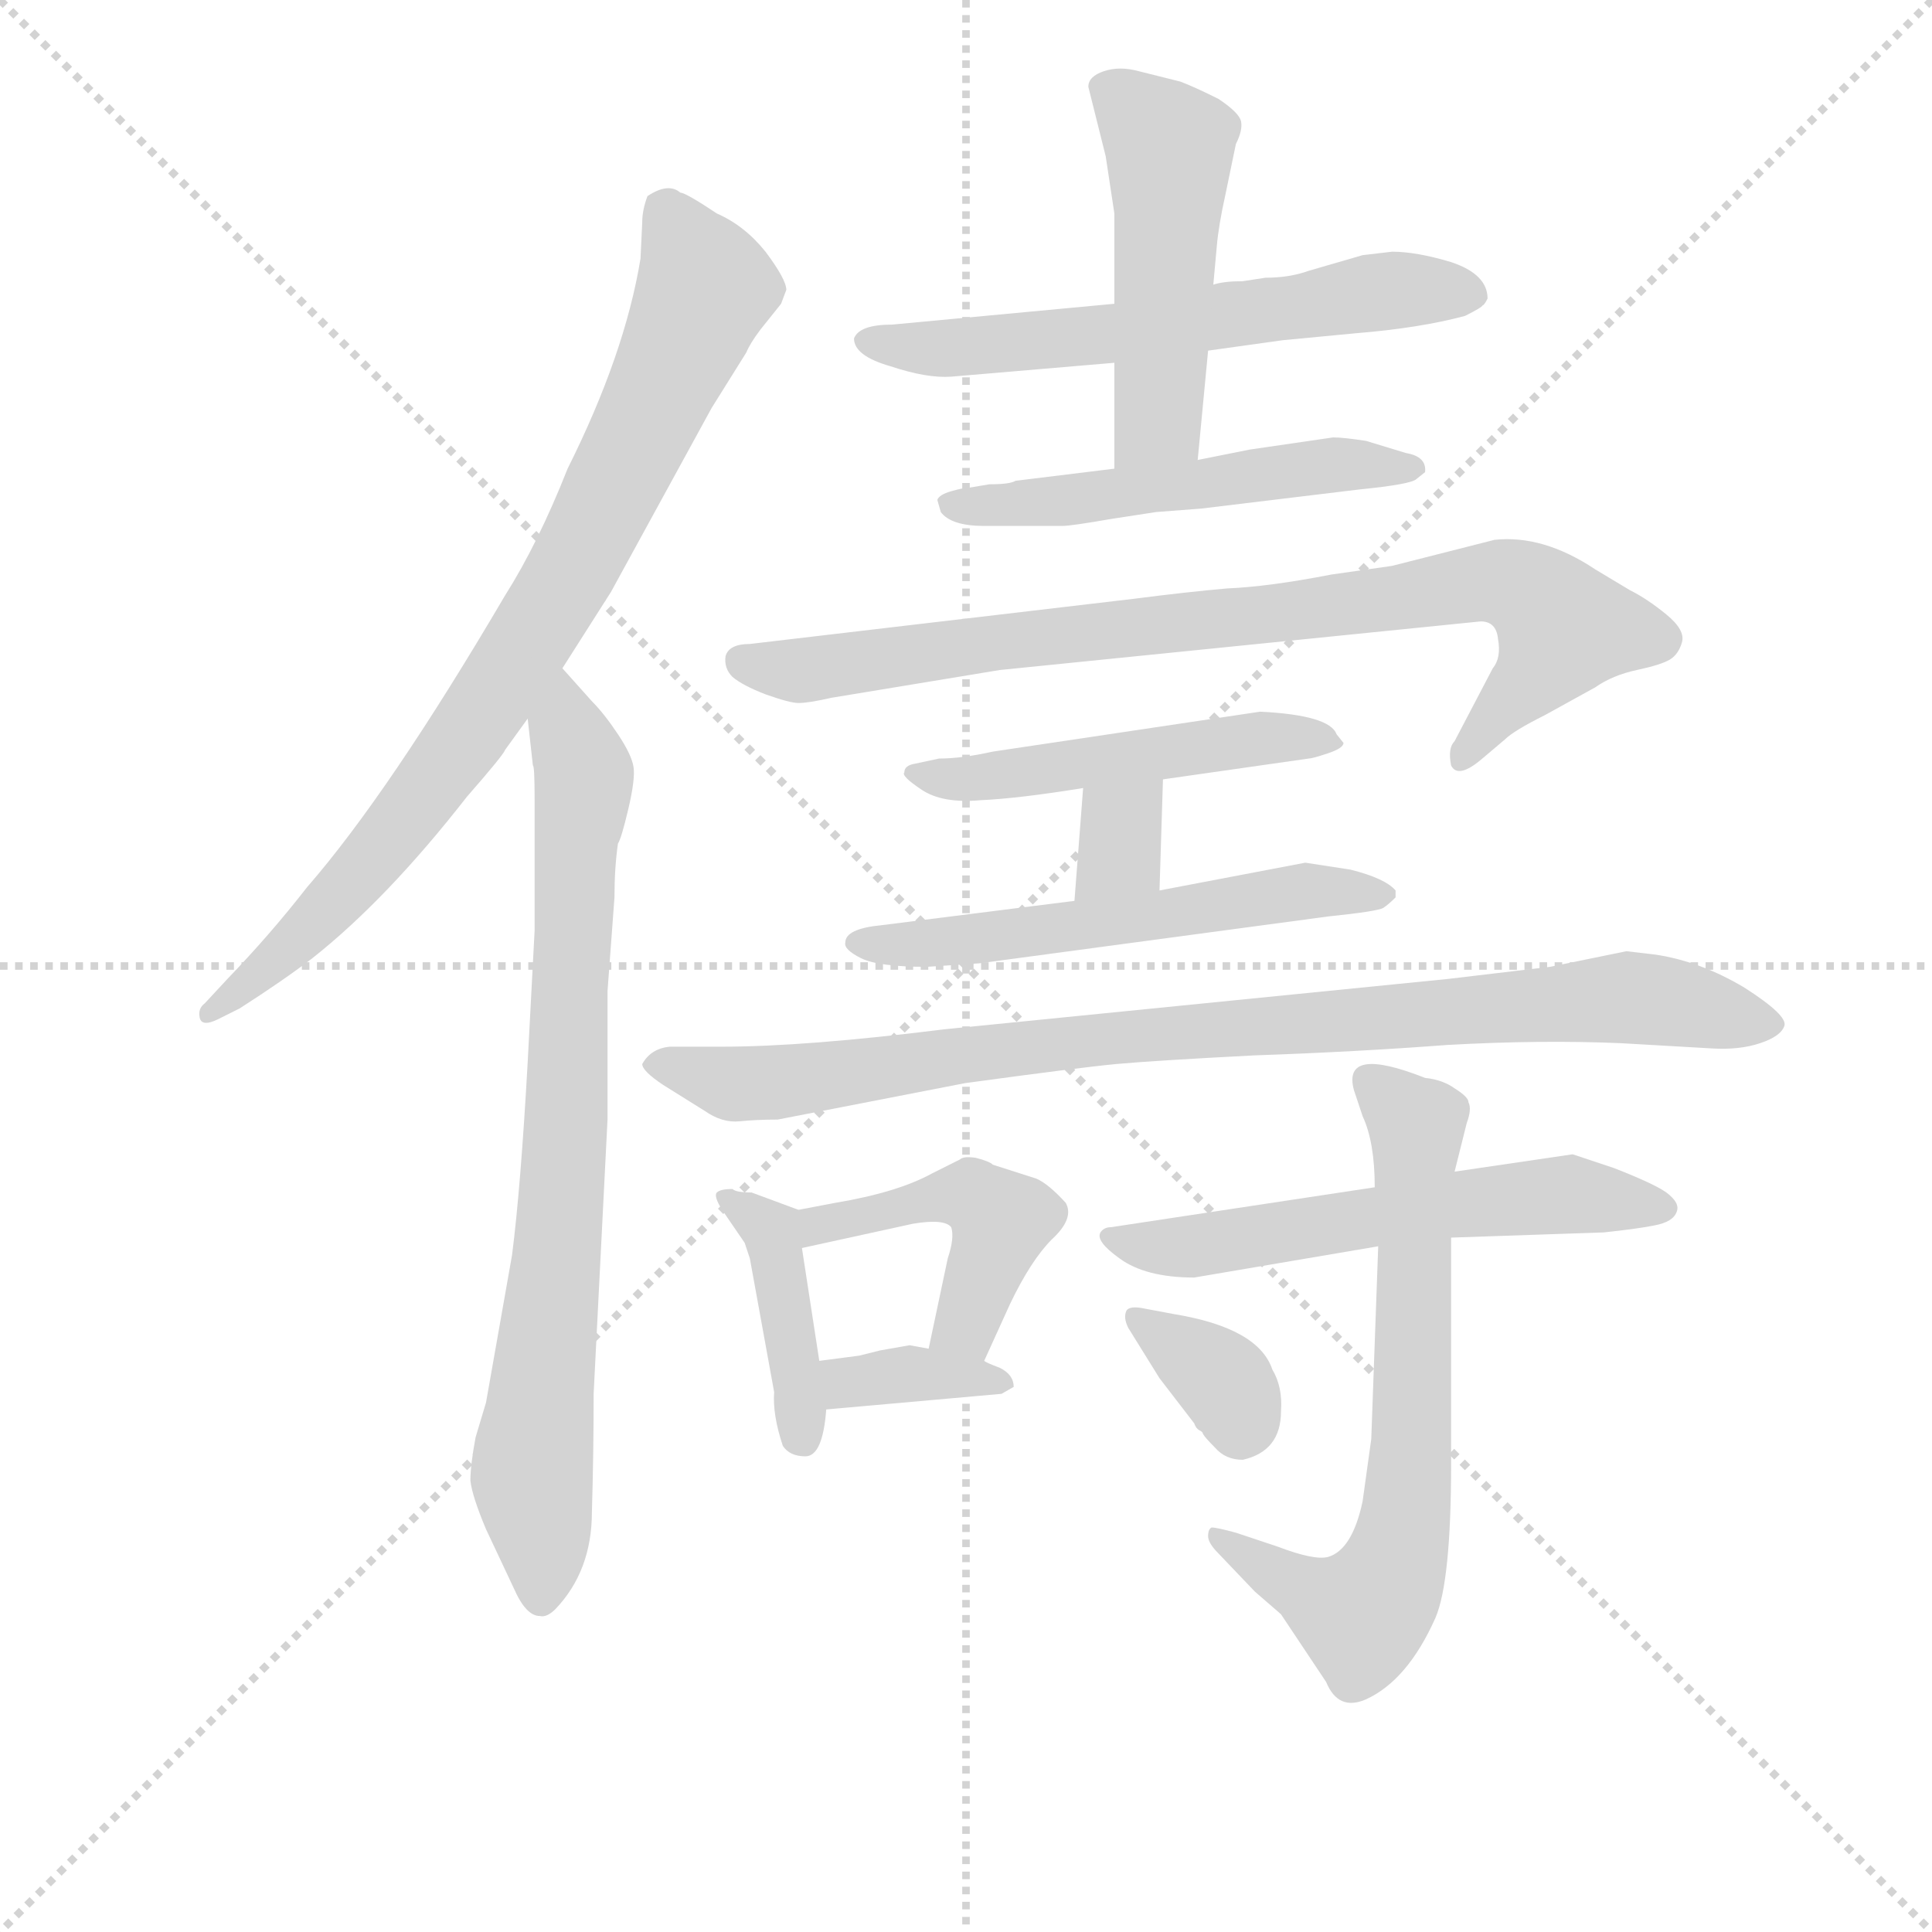 <svg version="1.1" viewBox="0 0 1024 1024" xmlns="http://www.w3.org/2000/svg">
  <g stroke="lightgray" stroke-dasharray="1,1" stroke-width="1" transform="scale(4, 4)">
    <line x1="0" y1="0" x2="256" y2="256"></line>
    <line x1="256" y1="0" x2="0" y2="256"></line>
    <line x1="128" y1="0" x2="128" y2="256"></line>
    <line x1="0" y1="128" x2="256" y2="128"></line>
  </g>
<g transform="scale(0.92, -0.92) translate(60, -900)">
   <style type="text/css">
    @keyframes keyframes0 {
      from {
       stroke: blue;
       stroke-dashoffset: 816;
       stroke-width: 128;
       }
       73% {
       animation-timing-function: step-end;
       stroke: blue;
       stroke-dashoffset: 0;
       stroke-width: 128;
       }
       to {
       stroke: black;
       stroke-width: 1024;
       }
       }
       #make-me-a-hanzi-animation-0 {
         animation: keyframes0 0.914s both;
         animation-delay: 0s;
         animation-timing-function: linear;
       }
    @keyframes keyframes1 {
      from {
       stroke: blue;
       stroke-dashoffset: 785;
       stroke-width: 128;
       }
       72% {
       animation-timing-function: step-end;
       stroke: blue;
       stroke-dashoffset: 0;
       stroke-width: 128;
       }
       to {
       stroke: black;
       stroke-width: 1024;
       }
       }
       #make-me-a-hanzi-animation-1 {
         animation: keyframes1 0.889s both;
         animation-delay: 0.914s;
         animation-timing-function: linear;
       }
    @keyframes keyframes2 {
      from {
       stroke: blue;
       stroke-dashoffset: 607;
       stroke-width: 128;
       }
       66% {
       animation-timing-function: step-end;
       stroke: blue;
       stroke-dashoffset: 0;
       stroke-width: 128;
       }
       to {
       stroke: black;
       stroke-width: 1024;
       }
       }
       #make-me-a-hanzi-animation-2 {
         animation: keyframes2 0.744s both;
         animation-delay: 1.803s;
         animation-timing-function: linear;
       }
    @keyframes keyframes3 {
      from {
       stroke: blue;
       stroke-dashoffset: 487;
       stroke-width: 128;
       }
       61% {
       animation-timing-function: step-end;
       stroke: blue;
       stroke-dashoffset: 0;
       stroke-width: 128;
       }
       to {
       stroke: black;
       stroke-width: 1024;
       }
       }
       #make-me-a-hanzi-animation-3 {
         animation: keyframes3 0.646s both;
         animation-delay: 2.547s;
         animation-timing-function: linear;
       }
    @keyframes keyframes4 {
      from {
       stroke: blue;
       stroke-dashoffset: 525;
       stroke-width: 128;
       }
       63% {
       animation-timing-function: step-end;
       stroke: blue;
       stroke-dashoffset: 0;
       stroke-width: 128;
       }
       to {
       stroke: black;
       stroke-width: 1024;
       }
       }
       #make-me-a-hanzi-animation-4 {
         animation: keyframes4 0.677s both;
         animation-delay: 3.193s;
         animation-timing-function: linear;
       }
    @keyframes keyframes5 {
      from {
       stroke: blue;
       stroke-dashoffset: 835;
       stroke-width: 128;
       }
       73% {
       animation-timing-function: step-end;
       stroke: blue;
       stroke-dashoffset: 0;
       stroke-width: 128;
       }
       to {
       stroke: black;
       stroke-width: 1024;
       }
       }
       #make-me-a-hanzi-animation-5 {
         animation: keyframes5 0.93s both;
         animation-delay: 3.87s;
         animation-timing-function: linear;
       }
    @keyframes keyframes6 {
      from {
       stroke: blue;
       stroke-dashoffset: 498;
       stroke-width: 128;
       }
       62% {
       animation-timing-function: step-end;
       stroke: blue;
       stroke-dashoffset: 0;
       stroke-width: 128;
       }
       to {
       stroke: black;
       stroke-width: 1024;
       }
       }
       #make-me-a-hanzi-animation-6 {
         animation: keyframes6 0.655s both;
         animation-delay: 4.8s;
         animation-timing-function: linear;
       }
    @keyframes keyframes7 {
      from {
       stroke: blue;
       stroke-dashoffset: 330;
       stroke-width: 128;
       }
       52% {
       animation-timing-function: step-end;
       stroke: blue;
       stroke-dashoffset: 0;
       stroke-width: 128;
       }
       to {
       stroke: black;
       stroke-width: 1024;
       }
       }
       #make-me-a-hanzi-animation-7 {
         animation: keyframes7 0.519s both;
         animation-delay: 5.455s;
         animation-timing-function: linear;
       }
    @keyframes keyframes8 {
      from {
       stroke: blue;
       stroke-dashoffset: 559;
       stroke-width: 128;
       }
       65% {
       animation-timing-function: step-end;
       stroke: blue;
       stroke-dashoffset: 0;
       stroke-width: 128;
       }
       to {
       stroke: black;
       stroke-width: 1024;
       }
       }
       #make-me-a-hanzi-animation-8 {
         animation: keyframes8 0.705s both;
         animation-delay: 5.974s;
         animation-timing-function: linear;
       }
    @keyframes keyframes9 {
      from {
       stroke: blue;
       stroke-dashoffset: 907;
       stroke-width: 128;
       }
       75% {
       animation-timing-function: step-end;
       stroke: blue;
       stroke-dashoffset: 0;
       stroke-width: 128;
       }
       to {
       stroke: black;
       stroke-width: 1024;
       }
       }
       #make-me-a-hanzi-animation-9 {
         animation: keyframes9 0.988s both;
         animation-delay: 6.679s;
         animation-timing-function: linear;
       }
    @keyframes keyframes10 {
      from {
       stroke: blue;
       stroke-dashoffset: 406;
       stroke-width: 128;
       }
       57% {
       animation-timing-function: step-end;
       stroke: blue;
       stroke-dashoffset: 0;
       stroke-width: 128;
       }
       to {
       stroke: black;
       stroke-width: 1024;
       }
       }
       #make-me-a-hanzi-animation-10 {
         animation: keyframes10 0.58s both;
         animation-delay: 7.667s;
         animation-timing-function: linear;
       }
    @keyframes keyframes11 {
      from {
       stroke: blue;
       stroke-dashoffset: 457;
       stroke-width: 128;
       }
       60% {
       animation-timing-function: step-end;
       stroke: blue;
       stroke-dashoffset: 0;
       stroke-width: 128;
       }
       to {
       stroke: black;
       stroke-width: 1024;
       }
       }
       #make-me-a-hanzi-animation-11 {
         animation: keyframes11 0.622s both;
         animation-delay: 8.247s;
         animation-timing-function: linear;
       }
    @keyframes keyframes12 {
      from {
       stroke: blue;
       stroke-dashoffset: 356;
       stroke-width: 128;
       }
       54% {
       animation-timing-function: step-end;
       stroke: blue;
       stroke-dashoffset: 0;
       stroke-width: 128;
       }
       to {
       stroke: black;
       stroke-width: 1024;
       }
       }
       #make-me-a-hanzi-animation-12 {
         animation: keyframes12 0.54s both;
         animation-delay: 8.869s;
         animation-timing-function: linear;
       }
    @keyframes keyframes13 {
      from {
       stroke: blue;
       stroke-dashoffset: 577;
       stroke-width: 128;
       }
       65% {
       animation-timing-function: step-end;
       stroke: blue;
       stroke-dashoffset: 0;
       stroke-width: 128;
       }
       to {
       stroke: black;
       stroke-width: 1024;
       }
       }
       #make-me-a-hanzi-animation-13 {
         animation: keyframes13 0.72s both;
         animation-delay: 9.409s;
         animation-timing-function: linear;
       }
    @keyframes keyframes14 {
      from {
       stroke: blue;
       stroke-dashoffset: 671;
       stroke-width: 128;
       }
       69% {
       animation-timing-function: step-end;
       stroke: blue;
       stroke-dashoffset: 0;
       stroke-width: 128;
       }
       to {
       stroke: black;
       stroke-width: 1024;
       }
       }
       #make-me-a-hanzi-animation-14 {
         animation: keyframes14 0.796s both;
         animation-delay: 10.128s;
         animation-timing-function: linear;
       }
    @keyframes keyframes15 {
      from {
       stroke: blue;
       stroke-dashoffset: 346;
       stroke-width: 128;
       }
       53% {
       animation-timing-function: step-end;
       stroke: blue;
       stroke-dashoffset: 0;
       stroke-width: 128;
       }
       to {
       stroke: black;
       stroke-width: 1024;
       }
       }
       #make-me-a-hanzi-animation-15 {
         animation: keyframes15 0.532s both;
         animation-delay: 10.924s;
         animation-timing-function: linear;
       }
</style>
<path d="M 264.0 515.0 L 292.0 559.0 L 350.0 665.0 L 370.0 697.0 Q 372.0 702.0 378.0 710.0 L 390.0 725.0 L 393.0 733.0 Q 393.0 739.0 381.0 755.0 Q 369.0 770.0 353.0 777.0 Q 335.0 789.0 332.0 789.0 Q 325.0 795.0 313.0 787.0 Q 310.0 779.0 310.0 772.0 L 309.0 751.0 Q 300.0 696.0 267.0 630.0 Q 250.0 587.0 231.0 557.0 Q 164.0 443.0 117.0 389.0 Q 96.0 362.0 71.0 336.0 L 58.0 322.0 Q 54.0 319.0 55.0 314.0 Q 56.0 308.0 66.0 313.0 L 78.0 319.0 Q 103.0 335.0 120.0 348.0 Q 163.0 382.0 209.0 441.0 Q 230.0 465.0 231.0 468.0 L 244.0 486.0 L 264.0 515.0 Z" fill="lightgray"></path> 
<path d="M 281.0 496.0 L 264.0 515.0 C 244.0 537.0 241.0 516.0 244.0 486.0 L 247.0 459.0 Q 248.0 459.0 248.0 439.0 L 248.0 364.0 L 244.0 288.0 Q 240.0 216.0 235.0 177.0 L 220.0 92.0 L 214.0 72.0 Q 211.0 56.0 211.0 47.0 Q 212.0 38.0 220.0 19.0 L 236.0 -15.0 Q 243.0 -31.0 251.0 -31.0 Q 255.0 -32.0 260.0 -27.0 Q 281.0 -5.0 281.0 29.0 Q 282.0 62.0 282.0 97.0 L 290.0 255.0 L 290.0 329.0 L 294.0 383.0 Q 294.0 400.0 296.0 414.0 Q 298.0 417.0 302.0 434.0 Q 306.0 451.0 305.0 458.0 Q 304.0 465.0 296.0 477.0 Q 288.0 489.0 281.0 496.0 Z" fill="lightgray"></path> 
<path d="M 432.0 705.0 Q 432.0 695.0 453.0 689.0 Q 474.0 682.0 488.0 683.0 L 582.0 691.0 L 636.0 698.0 L 679.0 704.0 L 721.0 708.0 Q 758.0 711.0 784.0 718.0 Q 794.0 723.0 794.0 724.0 Q 795.0 724.0 797.0 728.0 Q 797.0 742.0 776.0 749.0 Q 756.0 755.0 742.0 755.0 L 725.0 753.0 L 694.0 744.0 Q 683.0 740.0 669.0 740.0 L 656.0 738.0 Q 645.0 738.0 639.0 736.0 L 582.0 725.0 L 454.0 713.0 Q 435.0 713.0 432.0 705.0 Z" fill="lightgray"></path> 
<path d="M 582.0 691.0 L 582.0 630.0 C 582.0 600.0 627.0 605.0 630.0 635.0 L 636.0 698.0 L 639.0 736.0 L 641.0 758.0 Q 642.0 770.0 646.0 788.0 L 652.0 817.0 Q 656.0 825.0 655.0 830.0 Q 654.0 835.0 642.0 843.0 Q 628.0 850.0 620.0 853.0 L 596.0 859.0 Q 585.0 862.0 576.0 859.0 Q 567.0 856.0 567.0 850.0 L 577.0 810.0 L 582.0 777.0 L 582.0 725.0 L 582.0 691.0 Z" fill="lightgray"></path> 
<path d="M 582.0 630.0 L 525.0 623.0 Q 522.0 621.0 510.0 621.0 L 498.0 619.0 Q 495.0 619.0 488.0 617.0 Q 481.0 615.0 480.0 612.0 L 482.0 605.0 Q 488.0 597.0 507.0 597.0 L 552.0 597.0 Q 557.0 597.0 580.0 601.0 L 606.0 605.0 L 632.0 607.0 L 723.0 618.0 Q 753.0 621.0 756.0 624.0 L 761.0 628.0 Q 762.0 637.0 750.0 639.0 L 727.0 646.0 Q 714.0 648.0 708.0 648.0 L 660.0 641.0 L 630.0 635.0 L 582.0 630.0 Z" fill="lightgray"></path> 
<path d="M 516.0 514.0 L 793.0 542.0 Q 802.0 542.0 803.0 532.0 Q 805.0 521.0 800.0 515.0 L 778.0 473.0 Q 774.0 469.0 776.0 459.0 Q 780.0 451.0 794.0 463.0 L 807.0 474.0 Q 812.0 479.0 830.0 488.0 L 859.0 504.0 Q 869.0 511.0 883.0 514.0 Q 897.0 517.0 902.0 520.0 Q 907.0 523.0 909.0 530.0 Q 911.0 537.0 900.0 546.0 Q 889.0 555.0 879.0 560.0 L 859.0 572.0 Q 829.0 592.0 801.0 589.0 L 742.0 574.0 L 707.0 569.0 Q 671.0 562.0 647.0 561.0 Q 624.0 559.0 593.0 555.0 L 372.0 529.0 Q 360.0 529.0 358.0 522.0 Q 357.0 515.0 362.0 510.0 Q 368.0 505.0 381.0 500.0 Q 395.0 495.0 400.0 495.0 Q 406.0 495.0 419.0 498.0 L 516.0 514.0 Z" fill="lightgray"></path> 
<path d="M 610.0 451.0 L 694.0 463.0 Q 696.0 463.0 705.0 466.0 Q 714.0 469.0 714.0 472.0 L 710.0 477.0 Q 706.0 488.0 666.0 490.0 L 512.0 467.0 Q 494.0 463.0 481.0 463.0 L 467.0 460.0 Q 461.0 459.0 461.0 455.0 Q 459.0 453.0 471.0 445.0 Q 483.0 437.0 505.0 439.0 Q 527.0 440.0 564.0 446.0 L 610.0 451.0 Z" fill="lightgray"></path> 
<path d="M 608.0 387.0 L 610.0 451.0 C 611.0 481.0 566.0 476.0 564.0 446.0 L 559.0 381.0 C 557.0 351.0 607.0 357.0 608.0 387.0 Z" fill="lightgray"></path> 
<path d="M 474.0 343.0 L 504.0 345.0 L 705.0 372.0 Q 734.0 375.0 737.0 377.0 Q 740.0 379.0 744.0 383.0 L 744.0 387.0 Q 738.0 394.0 718.0 399.0 L 692.0 403.0 L 608.0 387.0 L 559.0 381.0 L 448.0 367.0 Q 427.0 365.0 427.0 357.0 Q 426.0 353.0 436.0 348.0 Q 446.0 343.0 474.0 343.0 Z" fill="lightgray"></path> 
<path d="M 894.0 350.0 L 877.0 352.0 L 833.0 343.0 L 774.0 336.0 L 484.0 307.0 Q 404.0 297.0 356.0 297.0 L 326.0 297.0 Q 315.0 296.0 310.0 287.0 Q 310.0 283.0 322.0 275.0 L 346.0 260.0 Q 356.0 253.0 366.0 254.0 Q 376.0 255.0 388.0 255.0 L 496.0 276.0 Q 562.0 285.0 583.0 287.0 Q 605.0 289.0 663.0 292.0 Q 721.0 294.0 774.0 298.0 Q 828.0 301.0 874.0 299.0 L 926.0 296.0 Q 942.0 295.0 954.0 299.0 Q 966.0 303.0 968.0 309.0 Q 970.0 315.0 945.0 331.0 Q 920.0 346.0 894.0 350.0 Z" fill="lightgray"></path> 
<path d="M 400.0 203.0 L 373.0 213.0 Q 364.0 213.0 362.0 215.0 Q 355.0 215.0 353.0 213.0 Q 351.0 211.0 356.0 203.0 L 369.0 184.0 L 372.0 175.0 L 386.0 98.0 Q 385.0 85.0 391.0 67.0 Q 395.0 61.0 404.0 61.0 Q 414.0 61.0 416.0 88.0 L 412.0 116.0 L 402.0 181.0 C 399.0 204.0 401.0 202.0 400.0 203.0 Z" fill="lightgray"></path> 
<path d="M 493.0 232.0 L 477.0 224.0 Q 457.0 213.0 421.0 207.0 L 400.0 203.0 C 371.0 197.0 373.0 175.0 402.0 181.0 L 466.0 195.0 Q 484.0 198.0 488.0 193.0 Q 490.0 187.0 486.0 175.0 L 475.0 123.0 C 469.0 94.0 495.0 89.0 507.0 116.0 L 522.0 149.0 Q 534.0 174.0 546.0 186.0 Q 559.0 198.0 554.0 207.0 Q 544.0 218.0 537.0 221.0 L 512.0 229.0 Q 510.0 231.0 502.0 233.0 Q 495.0 234.0 493.0 232.0 Z" fill="lightgray"></path> 
<path d="M 416.0 88.0 L 517.0 97.0 L 524.0 101.0 Q 524.0 108.0 516.0 112.0 Q 508.0 115.0 507.0 116.0 L 475.0 123.0 L 464.0 125.0 L 447.0 122.0 L 435.0 119.0 L 412.0 116.0 C 382.0 112.0 386.0 85.0 416.0 88.0 Z" fill="lightgray"></path> 
<path d="M 628.0 164.0 L 734.0 182.0 L 776.0 187.0 L 864.0 190.0 Q 883.0 192.0 893.0 194.0 Q 904.0 196.0 906.0 202.0 Q 908.0 207.0 900.0 213.0 Q 893.0 218.0 870.0 227.0 L 846.0 235.0 L 778.0 225.0 L 732.0 216.0 L 580.0 193.0 Q 576.0 193.0 574.0 190.0 Q 571.0 185.0 585.0 175.0 Q 600.0 164.0 628.0 164.0 Z" fill="lightgray"></path> 
<path d="M 734.0 182.0 L 730.0 71.0 L 725.0 35.0 Q 719.0 7.0 705.0 3.0 Q 697.0 1.0 676.0 9.0 L 652.0 17.0 Q 641.0 20.0 638.0 20.0 Q 636.0 19.0 636.0 15.0 Q 636.0 11.0 642.0 5.0 L 663.0 -17.0 L 678.0 -30.0 L 704.0 -69.0 Q 711.0 -86.0 727.0 -79.0 Q 751.0 -68.0 767.0 -32.0 Q 776.0 -11.0 776.0 57.0 L 776.0 187.0 L 778.0 225.0 L 785.0 253.0 Q 788.0 261.0 786.0 265.0 Q 786.0 268.0 778.0 273.0 Q 771.0 278.0 761.0 279.0 Q 713.0 298.0 720.0 272.0 L 725.0 257.0 Q 732.0 242.0 732.0 216.0 L 734.0 182.0 Z" fill="lightgray"></path> 
<path d="M 590.0 135.0 L 608.0 106.0 L 628.0 80.0 Q 629.0 77.0 631.0 76.0 Q 633.0 75.0 633.0 74.0 Q 634.0 72.0 640.0 66.0 Q 646.0 59.0 656.0 59.0 Q 678.0 64.0 678.0 87.0 Q 679.0 101.0 673.0 111.0 Q 665.0 135.0 616.0 143.0 L 600.0 146.0 Q 591.0 148.0 589.0 145.0 Q 587.0 141.0 590.0 135.0 Z" fill="lightgray"></path> 
      <clipPath id="make-me-a-hanzi-clip-0">
      <path d="M 264.0 515.0 L 292.0 559.0 L 350.0 665.0 L 370.0 697.0 Q 372.0 702.0 378.0 710.0 L 390.0 725.0 L 393.0 733.0 Q 393.0 739.0 381.0 755.0 Q 369.0 770.0 353.0 777.0 Q 335.0 789.0 332.0 789.0 Q 325.0 795.0 313.0 787.0 Q 310.0 779.0 310.0 772.0 L 309.0 751.0 Q 300.0 696.0 267.0 630.0 Q 250.0 587.0 231.0 557.0 Q 164.0 443.0 117.0 389.0 Q 96.0 362.0 71.0 336.0 L 58.0 322.0 Q 54.0 319.0 55.0 314.0 Q 56.0 308.0 66.0 313.0 L 78.0 319.0 Q 103.0 335.0 120.0 348.0 Q 163.0 382.0 209.0 441.0 Q 230.0 465.0 231.0 468.0 L 244.0 486.0 L 264.0 515.0 Z" fill="lightgray"></path>
      </clipPath>
      <path clip-path="url(#make-me-a-hanzi-clip-0)" d="M 323.0 777.0 L 346.0 734.0 L 267.0 567.0 L 159.0 411.0 L 108.0 355.0 L 61.0 316.0 " fill="none" id="make-me-a-hanzi-animation-0" stroke-dasharray="688 1376" stroke-linecap="round"></path>

      <clipPath id="make-me-a-hanzi-clip-1">
      <path d="M 281.0 496.0 L 264.0 515.0 C 244.0 537.0 241.0 516.0 244.0 486.0 L 247.0 459.0 Q 248.0 459.0 248.0 439.0 L 248.0 364.0 L 244.0 288.0 Q 240.0 216.0 235.0 177.0 L 220.0 92.0 L 214.0 72.0 Q 211.0 56.0 211.0 47.0 Q 212.0 38.0 220.0 19.0 L 236.0 -15.0 Q 243.0 -31.0 251.0 -31.0 Q 255.0 -32.0 260.0 -27.0 Q 281.0 -5.0 281.0 29.0 Q 282.0 62.0 282.0 97.0 L 290.0 255.0 L 290.0 329.0 L 294.0 383.0 Q 294.0 400.0 296.0 414.0 Q 298.0 417.0 302.0 434.0 Q 306.0 451.0 305.0 458.0 Q 304.0 465.0 296.0 477.0 Q 288.0 489.0 281.0 496.0 Z" fill="lightgray"></path>
      </clipPath>
      <path clip-path="url(#make-me-a-hanzi-clip-1)" d="M 265.0 507.0 L 276.0 446.0 L 262.0 185.0 L 247.0 60.0 L 252.0 -20.0 " fill="none" id="make-me-a-hanzi-animation-1" stroke-dasharray="657 1314" stroke-linecap="round"></path>

      <clipPath id="make-me-a-hanzi-clip-2">
      <path d="M 432.0 705.0 Q 432.0 695.0 453.0 689.0 Q 474.0 682.0 488.0 683.0 L 582.0 691.0 L 636.0 698.0 L 679.0 704.0 L 721.0 708.0 Q 758.0 711.0 784.0 718.0 Q 794.0 723.0 794.0 724.0 Q 795.0 724.0 797.0 728.0 Q 797.0 742.0 776.0 749.0 Q 756.0 755.0 742.0 755.0 L 725.0 753.0 L 694.0 744.0 Q 683.0 740.0 669.0 740.0 L 656.0 738.0 Q 645.0 738.0 639.0 736.0 L 582.0 725.0 L 454.0 713.0 Q 435.0 713.0 432.0 705.0 Z" fill="lightgray"></path>
      </clipPath>
      <path clip-path="url(#make-me-a-hanzi-clip-2)" d="M 439.0 703.0 L 541.0 703.0 L 746.0 733.0 L 788.0 731.0 " fill="none" id="make-me-a-hanzi-animation-2" stroke-dasharray="479 958" stroke-linecap="round"></path>

      <clipPath id="make-me-a-hanzi-clip-3">
      <path d="M 582.0 691.0 L 582.0 630.0 C 582.0 600.0 627.0 605.0 630.0 635.0 L 636.0 698.0 L 639.0 736.0 L 641.0 758.0 Q 642.0 770.0 646.0 788.0 L 652.0 817.0 Q 656.0 825.0 655.0 830.0 Q 654.0 835.0 642.0 843.0 Q 628.0 850.0 620.0 853.0 L 596.0 859.0 Q 585.0 862.0 576.0 859.0 Q 567.0 856.0 567.0 850.0 L 577.0 810.0 L 582.0 777.0 L 582.0 725.0 L 582.0 691.0 Z" fill="lightgray"></path>
      </clipPath>
      <path clip-path="url(#make-me-a-hanzi-clip-3)" d="M 580.0 846.0 L 614.0 815.0 L 607.0 658.0 L 587.0 638.0 " fill="none" id="make-me-a-hanzi-animation-3" stroke-dasharray="359 718" stroke-linecap="round"></path>

      <clipPath id="make-me-a-hanzi-clip-4">
      <path d="M 582.0 630.0 L 525.0 623.0 Q 522.0 621.0 510.0 621.0 L 498.0 619.0 Q 495.0 619.0 488.0 617.0 Q 481.0 615.0 480.0 612.0 L 482.0 605.0 Q 488.0 597.0 507.0 597.0 L 552.0 597.0 Q 557.0 597.0 580.0 601.0 L 606.0 605.0 L 632.0 607.0 L 723.0 618.0 Q 753.0 621.0 756.0 624.0 L 761.0 628.0 Q 762.0 637.0 750.0 639.0 L 727.0 646.0 Q 714.0 648.0 708.0 648.0 L 660.0 641.0 L 630.0 635.0 L 582.0 630.0 Z" fill="lightgray"></path>
      </clipPath>
      <path clip-path="url(#make-me-a-hanzi-clip-4)" d="M 487.0 610.0 L 545.0 610.0 L 692.0 631.0 L 754.0 632.0 " fill="none" id="make-me-a-hanzi-animation-4" stroke-dasharray="397 794" stroke-linecap="round"></path>

      <clipPath id="make-me-a-hanzi-clip-5">
      <path d="M 516.0 514.0 L 793.0 542.0 Q 802.0 542.0 803.0 532.0 Q 805.0 521.0 800.0 515.0 L 778.0 473.0 Q 774.0 469.0 776.0 459.0 Q 780.0 451.0 794.0 463.0 L 807.0 474.0 Q 812.0 479.0 830.0 488.0 L 859.0 504.0 Q 869.0 511.0 883.0 514.0 Q 897.0 517.0 902.0 520.0 Q 907.0 523.0 909.0 530.0 Q 911.0 537.0 900.0 546.0 Q 889.0 555.0 879.0 560.0 L 859.0 572.0 Q 829.0 592.0 801.0 589.0 L 742.0 574.0 L 707.0 569.0 Q 671.0 562.0 647.0 561.0 Q 624.0 559.0 593.0 555.0 L 372.0 529.0 Q 360.0 529.0 358.0 522.0 Q 357.0 515.0 362.0 510.0 Q 368.0 505.0 381.0 500.0 Q 395.0 495.0 400.0 495.0 Q 406.0 495.0 419.0 498.0 L 516.0 514.0 Z" fill="lightgray"></path>
      </clipPath>
      <path clip-path="url(#make-me-a-hanzi-clip-5)" d="M 368.0 519.0 L 423.0 516.0 L 808.0 564.0 L 826.0 555.0 L 841.0 538.0 L 783.0 465.0 " fill="none" id="make-me-a-hanzi-animation-5" stroke-dasharray="707 1414" stroke-linecap="round"></path>

      <clipPath id="make-me-a-hanzi-clip-6">
      <path d="M 610.0 451.0 L 694.0 463.0 Q 696.0 463.0 705.0 466.0 Q 714.0 469.0 714.0 472.0 L 710.0 477.0 Q 706.0 488.0 666.0 490.0 L 512.0 467.0 Q 494.0 463.0 481.0 463.0 L 467.0 460.0 Q 461.0 459.0 461.0 455.0 Q 459.0 453.0 471.0 445.0 Q 483.0 437.0 505.0 439.0 Q 527.0 440.0 564.0 446.0 L 610.0 451.0 Z" fill="lightgray"></path>
      </clipPath>
      <path clip-path="url(#make-me-a-hanzi-clip-6)" d="M 468.0 452.0 L 498.0 451.0 L 676.0 477.0 L 708.0 471.0 " fill="none" id="make-me-a-hanzi-animation-6" stroke-dasharray="370 740" stroke-linecap="round"></path>

      <clipPath id="make-me-a-hanzi-clip-7">
      <path d="M 608.0 387.0 L 610.0 451.0 C 611.0 481.0 566.0 476.0 564.0 446.0 L 559.0 381.0 C 557.0 351.0 607.0 357.0 608.0 387.0 Z" fill="lightgray"></path>
      </clipPath>
      <path clip-path="url(#make-me-a-hanzi-clip-7)" d="M 603.0 445.0 L 585.0 425.0 L 585.0 408.0 L 564.0 387.0 " fill="none" id="make-me-a-hanzi-animation-7" stroke-dasharray="202 404" stroke-linecap="round"></path>

      <clipPath id="make-me-a-hanzi-clip-8">
      <path d="M 474.0 343.0 L 504.0 345.0 L 705.0 372.0 Q 734.0 375.0 737.0 377.0 Q 740.0 379.0 744.0 383.0 L 744.0 387.0 Q 738.0 394.0 718.0 399.0 L 692.0 403.0 L 608.0 387.0 L 559.0 381.0 L 448.0 367.0 Q 427.0 365.0 427.0 357.0 Q 426.0 353.0 436.0 348.0 Q 446.0 343.0 474.0 343.0 Z" fill="lightgray"></path>
      </clipPath>
      <path clip-path="url(#make-me-a-hanzi-clip-8)" d="M 435.0 356.0 L 510.0 359.0 L 688.0 387.0 L 736.0 385.0 " fill="none" id="make-me-a-hanzi-animation-8" stroke-dasharray="431 862" stroke-linecap="round"></path>

      <clipPath id="make-me-a-hanzi-clip-9">
      <path d="M 894.0 350.0 L 877.0 352.0 L 833.0 343.0 L 774.0 336.0 L 484.0 307.0 Q 404.0 297.0 356.0 297.0 L 326.0 297.0 Q 315.0 296.0 310.0 287.0 Q 310.0 283.0 322.0 275.0 L 346.0 260.0 Q 356.0 253.0 366.0 254.0 Q 376.0 255.0 388.0 255.0 L 496.0 276.0 Q 562.0 285.0 583.0 287.0 Q 605.0 289.0 663.0 292.0 Q 721.0 294.0 774.0 298.0 Q 828.0 301.0 874.0 299.0 L 926.0 296.0 Q 942.0 295.0 954.0 299.0 Q 966.0 303.0 968.0 309.0 Q 970.0 315.0 945.0 331.0 Q 920.0 346.0 894.0 350.0 Z" fill="lightgray"></path>
      </clipPath>
      <path clip-path="url(#make-me-a-hanzi-clip-9)" d="M 316.0 287.0 L 360.0 276.0 L 392.0 276.0 L 585.0 303.0 L 875.0 326.0 L 961.0 310.0 " fill="none" id="make-me-a-hanzi-animation-9" stroke-dasharray="779 1558" stroke-linecap="round"></path>

      <clipPath id="make-me-a-hanzi-clip-10">
      <path d="M 400.0 203.0 L 373.0 213.0 Q 364.0 213.0 362.0 215.0 Q 355.0 215.0 353.0 213.0 Q 351.0 211.0 356.0 203.0 L 369.0 184.0 L 372.0 175.0 L 386.0 98.0 Q 385.0 85.0 391.0 67.0 Q 395.0 61.0 404.0 61.0 Q 414.0 61.0 416.0 88.0 L 412.0 116.0 L 402.0 181.0 C 399.0 204.0 401.0 202.0 400.0 203.0 Z" fill="lightgray"></path>
      </clipPath>
      <path clip-path="url(#make-me-a-hanzi-clip-10)" d="M 359.0 209.0 L 386.0 185.0 L 401.0 72.0 " fill="none" id="make-me-a-hanzi-animation-10" stroke-dasharray="278 556" stroke-linecap="round"></path>

      <clipPath id="make-me-a-hanzi-clip-11">
      <path d="M 493.0 232.0 L 477.0 224.0 Q 457.0 213.0 421.0 207.0 L 400.0 203.0 C 371.0 197.0 373.0 175.0 402.0 181.0 L 466.0 195.0 Q 484.0 198.0 488.0 193.0 Q 490.0 187.0 486.0 175.0 L 475.0 123.0 C 469.0 94.0 495.0 89.0 507.0 116.0 L 522.0 149.0 Q 534.0 174.0 546.0 186.0 Q 559.0 198.0 554.0 207.0 Q 544.0 218.0 537.0 221.0 L 512.0 229.0 Q 510.0 231.0 502.0 233.0 Q 495.0 234.0 493.0 232.0 Z" fill="lightgray"></path>
      </clipPath>
      <path clip-path="url(#make-me-a-hanzi-clip-11)" d="M 407.0 187.0 L 412.0 194.0 L 477.0 210.0 L 499.0 211.0 L 511.0 204.0 L 517.0 197.0 L 497.0 139.0 L 482.0 128.0 " fill="none" id="make-me-a-hanzi-animation-11" stroke-dasharray="329 658" stroke-linecap="round"></path>

      <clipPath id="make-me-a-hanzi-clip-12">
      <path d="M 416.0 88.0 L 517.0 97.0 L 524.0 101.0 Q 524.0 108.0 516.0 112.0 Q 508.0 115.0 507.0 116.0 L 475.0 123.0 L 464.0 125.0 L 447.0 122.0 L 435.0 119.0 L 412.0 116.0 C 382.0 112.0 386.0 85.0 416.0 88.0 Z" fill="lightgray"></path>
      </clipPath>
      <path clip-path="url(#make-me-a-hanzi-clip-12)" d="M 419.0 110.0 L 429.0 104.0 L 517.0 105.0 " fill="none" id="make-me-a-hanzi-animation-12" stroke-dasharray="228 456" stroke-linecap="round"></path>

      <clipPath id="make-me-a-hanzi-clip-13">
      <path d="M 628.0 164.0 L 734.0 182.0 L 776.0 187.0 L 864.0 190.0 Q 883.0 192.0 893.0 194.0 Q 904.0 196.0 906.0 202.0 Q 908.0 207.0 900.0 213.0 Q 893.0 218.0 870.0 227.0 L 846.0 235.0 L 778.0 225.0 L 732.0 216.0 L 580.0 193.0 Q 576.0 193.0 574.0 190.0 Q 571.0 185.0 585.0 175.0 Q 600.0 164.0 628.0 164.0 Z" fill="lightgray"></path>
      </clipPath>
      <path clip-path="url(#make-me-a-hanzi-clip-13)" d="M 579.0 188.0 L 596.0 182.0 L 633.0 182.0 L 758.0 204.0 L 845.0 212.0 L 896.0 204.0 " fill="none" id="make-me-a-hanzi-animation-13" stroke-dasharray="449 898" stroke-linecap="round"></path>

      <clipPath id="make-me-a-hanzi-clip-14">
      <path d="M 734.0 182.0 L 730.0 71.0 L 725.0 35.0 Q 719.0 7.0 705.0 3.0 Q 697.0 1.0 676.0 9.0 L 652.0 17.0 Q 641.0 20.0 638.0 20.0 Q 636.0 19.0 636.0 15.0 Q 636.0 11.0 642.0 5.0 L 663.0 -17.0 L 678.0 -30.0 L 704.0 -69.0 Q 711.0 -86.0 727.0 -79.0 Q 751.0 -68.0 767.0 -32.0 Q 776.0 -11.0 776.0 57.0 L 776.0 187.0 L 778.0 225.0 L 785.0 253.0 Q 788.0 261.0 786.0 265.0 Q 786.0 268.0 778.0 273.0 Q 771.0 278.0 761.0 279.0 Q 713.0 298.0 720.0 272.0 L 725.0 257.0 Q 732.0 242.0 732.0 216.0 L 734.0 182.0 Z" fill="lightgray"></path>
      </clipPath>
      <path clip-path="url(#make-me-a-hanzi-clip-14)" d="M 730.0 277.0 L 756.0 251.0 L 752.0 47.0 L 743.0 -2.0 L 721.0 -30.0 L 644.0 15.0 " fill="none" id="make-me-a-hanzi-animation-14" stroke-dasharray="543 1086" stroke-linecap="round"></path>

      <clipPath id="make-me-a-hanzi-clip-15">
      <path d="M 590.0 135.0 L 608.0 106.0 L 628.0 80.0 Q 629.0 77.0 631.0 76.0 Q 633.0 75.0 633.0 74.0 Q 634.0 72.0 640.0 66.0 Q 646.0 59.0 656.0 59.0 Q 678.0 64.0 678.0 87.0 Q 679.0 101.0 673.0 111.0 Q 665.0 135.0 616.0 143.0 L 600.0 146.0 Q 591.0 148.0 589.0 145.0 Q 587.0 141.0 590.0 135.0 Z" fill="lightgray"></path>
      </clipPath>
      <path clip-path="url(#make-me-a-hanzi-clip-15)" d="M 595.0 141.0 L 641.0 108.0 L 655.0 78.0 " fill="none" id="make-me-a-hanzi-animation-15" stroke-dasharray="218 436" stroke-linecap="round"></path>

</g>
</svg>

